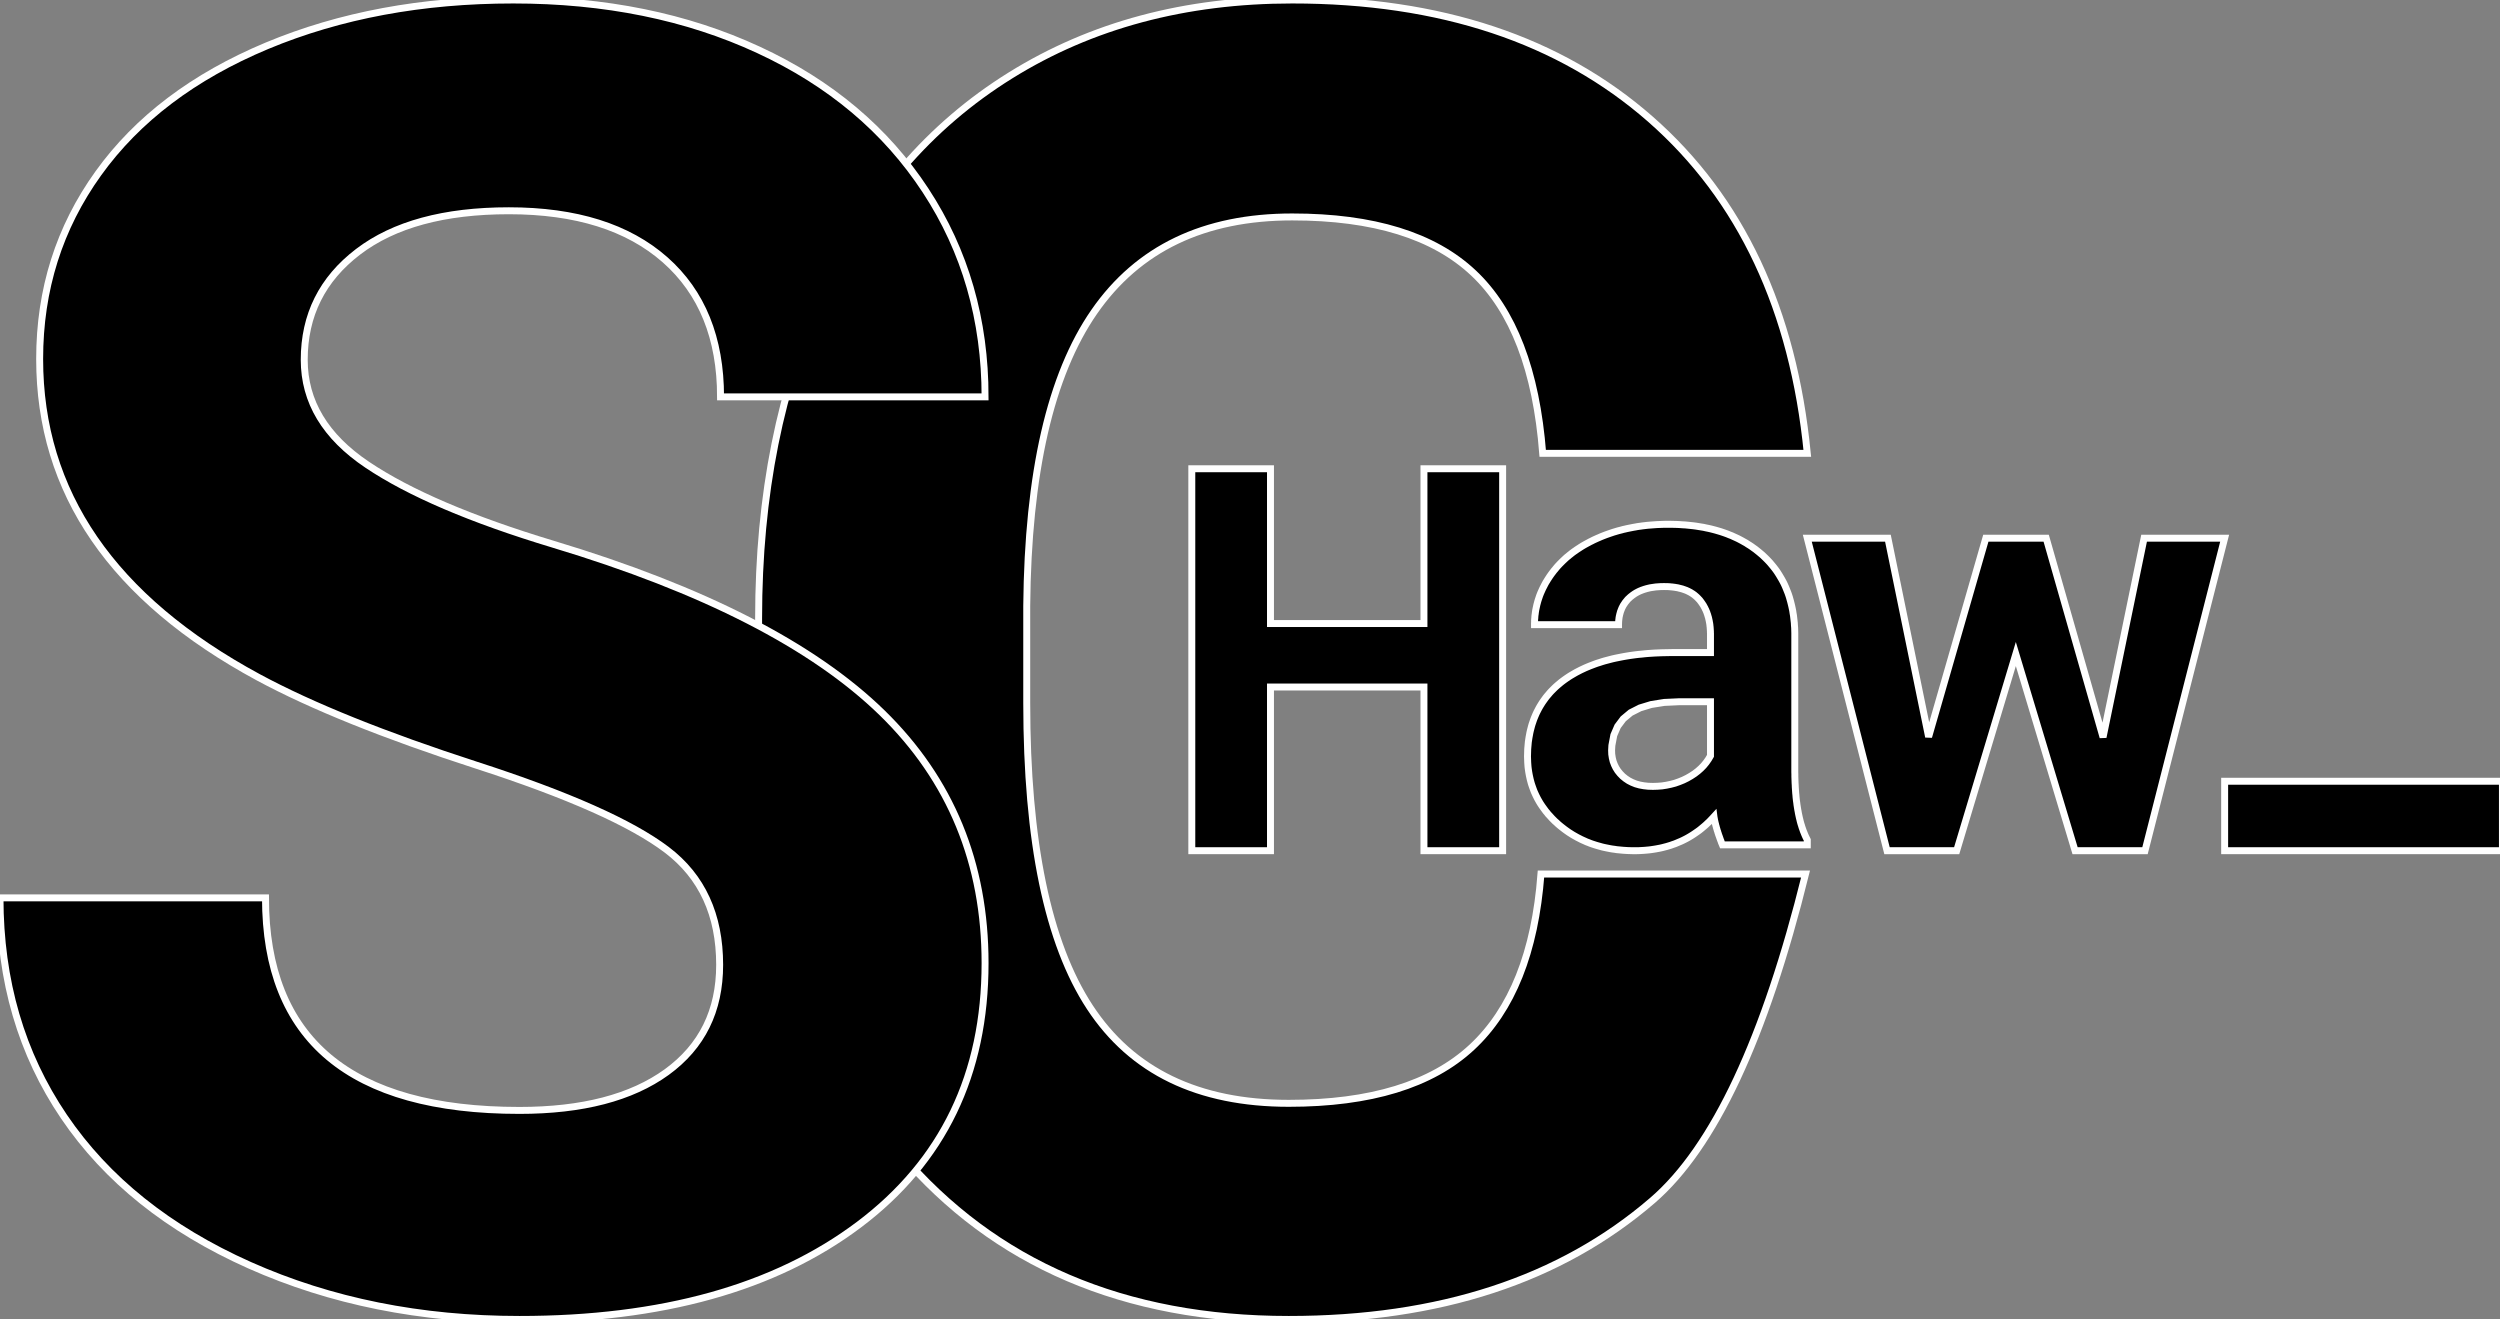 <?xml version="1.0" encoding="UTF-8" standalone="no"?>
<!DOCTYPE svg PUBLIC "-//W3C//DTD SVG 1.1//EN" "http://www.w3.org/Graphics/SVG/1.1/DTD/svg11.dtd">
<svg version="1.1" xmlns="http://www.w3.org/2000/svg" xmlns:xlink="http://www.w3.org/1999/xlink" preserveAspectRatio="xMidYMid meet" viewBox="0 0 360 190" width="360" height="190">
        <rect x="0" y="0" width="360" height="190" fill="#808080" stroke="none"/>
        <g id="lines">
            <path 
                id="letter-c-stroke" 
                d="M237.97 172.85C224.71 184.28 207.25 190 185.58 190C161.87 190 143.22 182.02 129.63 166.06C116.04 150.1 109.24 128.19 109.24 100.33C109.24 99.2 109.24 90.16 109.24 89.03C109.24 71.25 112.38 55.59 118.64 42.04C124.91 28.49 133.86 18.1 145.51 10.86C157.15 3.62 170.67 0 186.08 0C207.42 0 224.61 5.72 237.65 17.15C250.69 28.58 258.22 44.62 260.25 65.28C256.44 65.28 225.96 65.28 222.15 65.28C221.22 53.34 217.9 44.68 212.18 39.31C206.47 33.93 197.77 31.24 186.08 31.24C173.38 31.24 163.88 35.79 157.57 44.9C151.26 54 148.02 68.12 147.85 87.25C147.85 88.65 147.85 99.83 147.85 101.22C147.85 121.21 150.88 135.81 156.94 145.04C162.99 154.27 172.54 158.88 185.58 158.88C197.34 158.88 206.13 156.2 211.93 150.82C217.73 145.44 221.05 137.12 221.9 125.86C224.44 125.86 237.14 125.86 260 125.86C254.14 149.57 246.8 165.23 237.97 172.85Z" 
                stroke="#ffffff" 
                stroke-width="1" 
            />
            <path 
                id="letter-s-stroke" 
                d="M96.01 122.37C90.93 118.52 81.79 114.45 68.58 110.18C55.37 105.9 44.91 101.69 37.21 97.54C16.21 86.19 5.71 70.91 5.71 51.69C5.71 41.7 8.53 32.79 14.16 24.96C19.79 17.12 27.88 11.01 38.42 6.6C48.96 2.2 60.79 0 73.91 0C87.12 0 98.89 2.39 109.22 7.18C119.55 11.96 127.57 18.71 133.28 27.43C139 36.15 141.85 46.06 141.85 57.15C138.05 57.15 107.57 57.15 103.76 57.15C103.76 48.69 101.09 42.1 95.76 37.4C90.42 32.7 82.93 30.35 73.28 30.35C63.96 30.35 56.73 32.32 51.56 36.26C46.4 40.2 43.81 45.38 43.81 51.82C43.81 57.83 46.84 62.87 52.89 66.93C58.95 71 67.86 74.81 79.63 78.36C101.3 84.88 117.09 92.97 127 102.62C136.9 112.27 141.85 124.3 141.85 138.69C141.85 154.69 135.8 167.24 123.69 176.35C111.59 185.45 95.29 190 74.8 190C60.58 190 47.62 187.4 35.94 182.19C24.26 176.98 15.35 169.85 9.21 160.79C3.07 151.73 0 141.23 0 129.29C3.82 129.29 34.4 129.29 38.23 129.29C38.23 149.7 50.42 159.9 74.8 159.9C83.86 159.9 90.93 158.06 96.01 154.38C101.09 150.69 103.63 145.55 103.63 138.94C103.63 131.75 101.09 126.22 96.01 122.37Z"
                stroke="#ffffff" 
                stroke-width="1" 
            />
            <path 
                id="letter-a-stroke" 
                d="M241.06 75.51L241.47 75.52L241.88 75.54L242.28 75.57L242.67 75.59L243.06 75.63L243.45 75.67L243.83 75.71L244.21 75.76L244.58 75.82L244.95 75.88L245.32 75.94L245.68 76.02L246.03 76.09L246.38 76.17L246.73 76.26L247.07 76.35L247.41 76.45L247.75 76.55L248.08 76.66L248.4 76.77L248.73 76.89L249.04 77.02L249.36 77.14L249.66 77.28L249.97 77.42L250.27 77.56L250.56 77.71L250.86 77.87L251.14 78.03L251.43 78.19L251.7 78.37L251.98 78.54L252.25 78.72L252.51 78.91L252.78 79.1L253.03 79.3L253.28 79.5L253.53 79.71L253.78 79.92L254.01 80.14L254.24 80.36L254.47 80.59L254.69 80.82L254.9 81.05L255.1 81.29L255.3 81.53L255.5 81.78L255.69 82.03L255.87 82.28L256.04 82.54L256.21 82.81L256.37 83.08L256.53 83.35L256.68 83.62L256.83 83.9L256.97 84.19L257.1 84.48L257.22 84.77L257.34 85.07L257.46 85.37L257.57 85.68L257.67 85.99L257.76 86.31L257.85 86.63L257.93 86.95L258.01 87.28L258.08 87.61L258.15 87.95L258.2 88.29L258.26 88.63L258.3 88.98L258.34 89.33L258.38 89.69L258.4 90.05L258.43 90.42L258.44 90.79L258.45 91.16L258.45 91.54L258.45 111.19L258.46 111.51L258.46 111.83L258.47 112.14L258.48 112.45L258.49 112.75L258.51 113.05L258.52 113.35L258.54 113.64L258.56 113.93L258.58 114.22L258.61 114.5L258.63 114.78L258.66 115.05L258.69 115.32L258.73 115.59L258.76 115.85L258.8 116.11L258.84 116.36L258.88 116.61L258.93 116.86L258.97 117.1L259.02 117.34L259.07 117.57L259.12 117.8L259.18 118.03L259.23 118.25L259.29 118.47L259.35 118.68L259.42 118.89L259.48 119.1L259.55 119.3L259.62 119.5L259.69 119.7L259.77 119.89L259.84 120.07L259.92 120.26L260 120.44L260.08 120.61L260.17 120.78L260.25 120.95L260.25 121.66L248.03 121.66L247.98 121.54L247.93 121.42L247.88 121.3L247.84 121.18L247.8 121.06L247.75 120.95L247.71 120.83L247.67 120.72L247.63 120.6L247.59 120.49L247.55 120.38L247.51 120.27L247.47 120.16L247.44 120.05L247.4 119.95L247.37 119.84L247.34 119.73L247.3 119.63L247.27 119.53L247.24 119.42L247.21 119.32L247.18 119.22L247.15 119.12L247.13 119.03L247.1 118.93L247.07 118.83L247.05 118.74L247.03 118.64L247 118.55L246.98 118.46L246.96 118.37L246.94 118.28L246.92 118.19L246.9 118.1L246.88 118.02L246.87 117.93L246.85 117.85L246.84 117.76L246.82 117.68L246.81 117.6L246.59 117.84L246.36 118.08L246.14 118.31L245.9 118.53L245.67 118.75L245.43 118.96L245.19 119.16L244.95 119.36L244.7 119.56L244.45 119.74L244.19 119.92L243.93 120.1L243.67 120.27L243.41 120.43L243.14 120.59L242.87 120.74L242.6 120.88L242.32 121.02L242.04 121.15L241.75 121.27L241.47 121.39L241.18 121.51L240.88 121.61L240.58 121.72L240.28 121.81L239.98 121.9L239.67 121.98L239.36 122.06L239.05 122.13L238.73 122.19L238.41 122.25L238.09 122.3L237.76 122.35L237.43 122.39L237.1 122.42L236.76 122.45L236.42 122.47L236.07 122.49L235.73 122.5L235.38 122.5L235.05 122.5L234.72 122.49L234.39 122.48L234.07 122.46L233.75 122.44L233.43 122.41L233.12 122.38L232.8 122.35L232.5 122.3L232.19 122.26L231.89 122.21L231.59 122.15L231.29 122.09L231 122.03L230.7 121.96L230.42 121.88L230.13 121.8L229.85 121.72L229.57 121.63L229.29 121.54L229.01 121.44L228.74 121.33L228.47 121.23L228.21 121.11L227.94 120.99L227.68 120.87L227.43 120.74L227.17 120.61L226.92 120.47L226.67 120.33L226.43 120.19L226.18 120.03L225.94 119.88L225.71 119.72L225.47 119.55L225.24 119.38L225.01 119.2L224.78 119.02L224.56 118.84L224.34 118.65L224.13 118.45L223.91 118.26L223.71 118.06L223.51 117.86L223.32 117.65L223.13 117.44L222.94 117.24L222.77 117.02L222.59 116.81L222.43 116.59L222.27 116.37L222.11 116.15L221.96 115.93L221.81 115.7L221.67 115.47L221.54 115.24L221.41 115.01L221.29 114.77L221.17 114.53L221.06 114.29L220.95 114.05L220.85 113.8L220.76 113.55L220.67 113.3L220.58 113.04L220.5 112.79L220.43 112.53L220.36 112.27L220.3 112L220.24 111.73L220.19 111.47L220.14 111.19L220.1 110.92L220.06 110.64L220.03 110.36L220.01 110.08L219.99 109.8L219.98 109.51L219.97 109.22L219.96 108.93L219.97 108.57L219.98 108.22L219.99 107.87L220.02 107.52L220.05 107.18L220.08 106.84L220.13 106.51L220.18 106.18L220.24 105.86L220.3 105.53L220.37 105.22L220.45 104.91L220.53 104.6L220.62 104.29L220.72 104L220.82 103.7L220.93 103.41L221.05 103.12L221.17 102.84L221.3 102.56L221.44 102.29L221.58 102.02L221.73 101.75L221.89 101.49L222.05 101.23L222.22 100.98L222.4 100.73L222.58 100.48L222.77 100.24L222.97 100.01L223.17 99.77L223.38 99.54L223.6 99.32L223.82 99.1L224.05 98.88L224.29 98.67L224.53 98.47L224.78 98.26L225.04 98.06L225.3 97.87L225.57 97.68L225.85 97.49L226.13 97.31L226.42 97.14L226.71 96.97L227.01 96.8L227.32 96.64L227.63 96.48L227.95 96.33L228.27 96.18L228.6 96.04L228.94 95.9L229.28 95.77L229.62 95.64L229.98 95.51L230.34 95.4L230.7 95.28L231.07 95.17L231.45 95.07L231.83 94.97L232.22 94.87L232.62 94.78L233.02 94.7L233.42 94.62L233.84 94.54L234.25 94.47L234.68 94.4L235.11 94.34L235.55 94.28L235.99 94.23L236.44 94.19L236.89 94.14L237.35 94.1L237.82 94.07L238.29 94.04L238.77 94.02L239.25 94L239.74 93.99L240.24 93.98L240.74 93.97L246.31 93.97L246.31 91.38L246.31 91.22L246.3 91.07L246.3 90.91L246.29 90.76L246.28 90.61L246.27 90.46L246.26 90.31L246.24 90.17L246.23 90.03L246.21 89.88L246.19 89.74L246.16 89.6L246.14 89.47L246.11 89.33L246.08 89.2L246.05 89.06L246.02 88.93L245.98 88.8L245.94 88.68L245.91 88.55L245.86 88.42L245.82 88.3L245.78 88.18L245.73 88.06L245.68 87.94L245.63 87.82L245.57 87.71L245.52 87.59L245.46 87.48L245.4 87.37L245.34 87.26L245.28 87.15L245.21 87.05L245.14 86.94L245.07 86.84L245 86.74L244.93 86.64L244.85 86.54L244.78 86.44L244.7 86.35L244.61 86.26L244.53 86.17L244.44 86.08L244.35 85.99L244.26 85.91L244.17 85.83L244.07 85.75L243.98 85.67L243.88 85.6L243.77 85.52L243.67 85.46L243.56 85.39L243.45 85.32L243.34 85.26L243.22 85.2L243.11 85.14L242.99 85.09L242.87 85.03L242.74 84.98L242.62 84.94L242.49 84.89L242.36 84.85L242.23 84.8L242.09 84.77L241.95 84.73L241.81 84.7L241.67 84.66L241.53 84.63L241.38 84.61L241.23 84.58L241.08 84.56L240.92 84.54L240.77 84.52L240.61 84.51L240.45 84.49L240.28 84.48L240.12 84.47L239.95 84.47L239.78 84.47L239.61 84.46L239.46 84.47L239.3 84.47L239.16 84.47L239.01 84.48L238.86 84.49L238.72 84.5L238.58 84.51L238.44 84.52L238.3 84.54L238.16 84.56L238.03 84.58L237.89 84.6L237.76 84.62L237.63 84.64L237.5 84.67L237.37 84.7L237.25 84.73L237.12 84.76L237 84.8L236.88 84.83L236.76 84.87L236.64 84.91L236.53 84.95L236.41 84.99L236.3 85.04L236.19 85.08L236.08 85.13L235.97 85.18L235.87 85.23L235.76 85.29L235.66 85.34L235.56 85.4L235.46 85.46L235.36 85.52L235.27 85.59L235.17 85.65L235.08 85.72L234.99 85.79L234.9 85.86L234.81 85.93L234.73 86L234.64 86.08L234.56 86.16L234.48 86.23L234.4 86.31L234.33 86.39L234.26 86.48L234.19 86.56L234.12 86.65L234.05 86.73L233.99 86.82L233.93 86.91L233.87 87L233.81 87.09L233.75 87.18L233.7 87.28L233.65 87.37L233.6 87.47L233.55 87.57L233.51 87.67L233.47 87.77L233.43 87.87L233.39 87.98L233.35 88.08L233.32 88.19L233.29 88.3L233.26 88.41L233.23 88.52L233.21 88.63L233.18 88.74L233.16 88.86L233.14 88.97L233.13 89.09L233.11 89.21L233.1 89.33L233.09 89.45L233.08 89.57L233.08 89.7L233.07 89.82L233.07 89.95L220.97 89.95L220.97 89.76L220.98 89.56L220.98 89.36L220.99 89.17L221.01 88.98L221.02 88.78L221.04 88.59L221.07 88.4L221.09 88.21L221.12 88.02L221.15 87.83L221.19 87.64L221.23 87.45L221.27 87.27L221.31 87.08L221.36 86.9L221.41 86.71L221.46 86.53L221.52 86.34L221.58 86.16L221.64 85.98L221.7 85.8L221.77 85.62L221.84 85.44L221.92 85.26L222 85.08L222.08 84.9L222.16 84.73L222.25 84.55L222.34 84.38L222.43 84.2L222.52 84.03L222.62 83.85L222.73 83.68L222.83 83.51L222.94 83.34L223.05 83.17L223.16 83L223.28 82.83L223.4 82.66L223.52 82.5L223.65 82.33L223.77 82.17L223.91 82.01L224.04 81.85L224.17 81.69L224.31 81.53L224.45 81.38L224.59 81.23L224.74 81.08L224.89 80.93L225.04 80.78L225.19 80.64L225.35 80.49L225.5 80.35L225.66 80.21L225.83 80.08L225.99 79.94L226.16 79.81L226.33 79.67L226.5 79.54L226.68 79.41L226.86 79.29L227.04 79.16L227.22 79.04L227.41 78.92L227.59 78.8L227.78 78.68L227.98 78.56L228.17 78.45L228.37 78.34L228.57 78.23L228.78 78.12L228.98 78.01L229.19 77.91L229.4 77.8L229.61 77.7L229.83 77.6L230.05 77.5L230.27 77.41L230.49 77.31L230.71 77.22L230.94 77.13L231.17 77.04L231.39 76.96L231.62 76.88L231.85 76.8L232.09 76.72L232.32 76.64L232.56 76.57L232.79 76.5L233.03 76.43L233.27 76.37L233.51 76.31L233.75 76.24L233.99 76.19L234.24 76.13L234.48 76.08L234.73 76.03L234.98 75.98L235.23 75.93L235.48 75.89L235.73 75.84L235.99 75.8L236.24 75.77L236.5 75.73L236.76 75.7L237.02 75.67L237.28 75.64L237.54 75.62L237.8 75.6L238.07 75.58L238.33 75.56L238.6 75.54L238.87 75.53L239.14 75.52L239.41 75.51L239.69 75.5L239.96 75.5L240.24 75.5L240.65 75.5L241.06 75.51ZM239.65 101.15L237.77 101.45L236.16 101.94L234.82 102.62L233.75 103.51L232.94 104.59L232.39 105.86L232.11 107.34L232.07 108.05L232.09 108.6L232.17 109.13L232.29 109.63L232.47 110.11L232.69 110.56L232.96 110.99L233.29 111.4L233.66 111.78L234.08 112.12L234.53 112.42L235.02 112.67L235.54 112.88L236.11 113.04L236.71 113.15L237.34 113.22L238.02 113.24L238.68 113.22L239.33 113.17L239.97 113.07L240.59 112.94L241.2 112.78L241.8 112.57L242.39 112.33L242.96 112.05L243.5 111.74L244.02 111.4L244.49 111.04L244.93 110.65L245.33 110.24L245.69 109.8L246.02 109.33L246.31 108.84L246.31 101.05L241.79 101.05L239.65 101.15Z" 
                stroke="#ffffff" 
                stroke-width="1" 
            />
            <path 
                id="letter-w-stoke" 
                d="M308.75 77.5L320.35 77.5L308.88 122.5L298.81 122.5L290.28 94.18L281.76 122.5L271.73 122.5L260.25 77.5L271.86 77.5L277.72 106.11L285.96 77.5L294.65 77.5L302.84 106.16L308.75 77.5Z" 
                stroke="#ffffff" 
                stroke-width="1" 
            />
            <path 
                id="letter-h-stroke" 
                d="M205.05 122.5L205.05 98.93L182.95 98.93L182.95 122.5L171.62 122.5L171.62 67.5L182.95 67.5L182.95 89.79L205.05 89.79L205.05 67.5L216.38 67.5L216.38 122.5L205.05 122.5Z" 
                stroke="#ffffff" 
                stroke-width="1" 
            />
            <path 
                id="letter-prompt-stroke" 
                d="M320.35 112.5L360.35 112.5L360.35 122.5L320.35 122.5L320.35 112.5Z" 
                stroke="#ffffff" 
                stroke-width="1" 
            />
        </g>
    </svg>